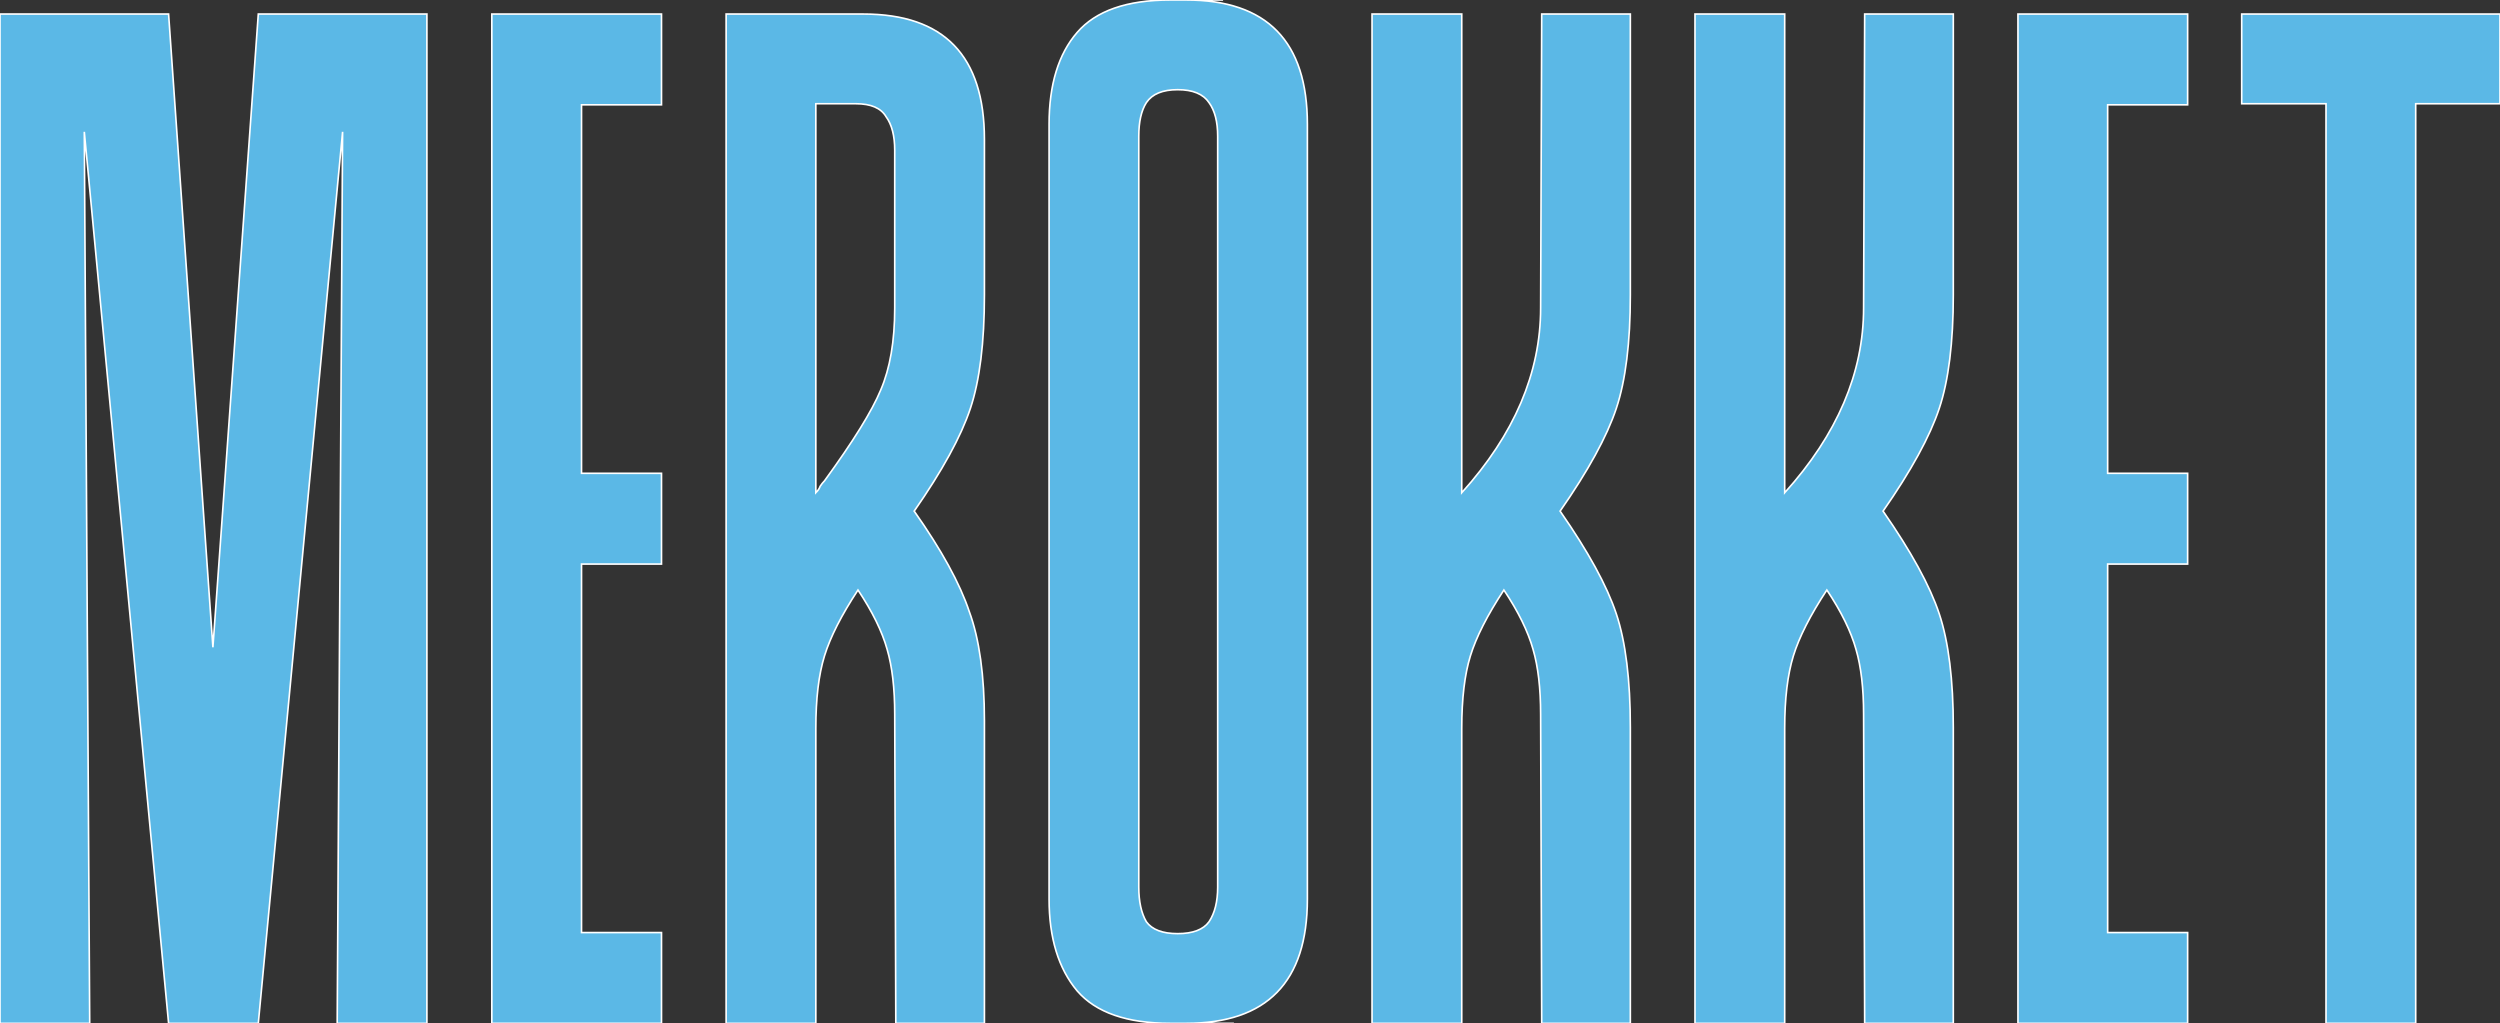 <svg width="1522" height="623" viewBox="0 0 1522 623" fill="none" xmlns="http://www.w3.org/2000/svg">
<rect x="0" y="0" width="1522" height="623" fill="#333333" stroke="none"/>
<path d="M205.283 623L208.573 80.26L157.252 623H102.641L51.321 80.26L54.611 623H0V8.552H102.641L129.618 394.062L157.252 8.552H259.893V623H205.283Z" fill="#5BB8E6"/>
<path d="M354.033 63.813V288.146H402.721V343.407H354.033V567.739H402.721V623H299.422V8.552H402.721V63.813H354.033Z" fill="#5BB8E6"/>
<path d="M599.317 623H545.365L544.707 434.85C544.707 419.061 543.172 405.904 540.101 395.378C537.031 384.414 531.109 372.353 522.336 359.195C512.247 374.546 505.449 387.922 501.939 399.325C498.43 410.728 496.676 425.421 496.676 443.402V623H442.065V8.552H525.626C574.753 8.552 599.317 33.99 599.317 84.865V179.598C599.317 208.544 596.466 231.569 590.764 248.674C585.061 265.778 573.657 286.611 556.55 311.171C573.218 334.854 584.403 355.248 590.106 372.353C596.247 389.019 599.317 411.167 599.317 438.797V623ZM544.707 91.444C544.707 82.672 542.952 75.874 539.443 71.05C536.373 65.787 530.232 63.155 521.02 63.155H496.676V299.987C497.992 298.672 498.869 297.356 499.308 296.04C500.185 294.724 501.062 293.628 501.939 292.751C519.485 268.629 530.89 250.209 536.153 237.49C541.856 224.333 544.707 207.667 544.707 187.492V91.444Z" fill="#5BB8E6"/>
<path d="M722.242 0C771.37 0 795.933 25.218 795.933 75.655V547.345C795.933 597.782 771.37 623 722.242 623H751.192H712.373C686.055 623 667.193 616.421 655.788 603.264C644.384 589.668 638.682 571.029 638.682 547.345V75.655C638.682 51.533 644.384 32.893 655.788 19.736C667.193 6.579 686.055 0 712.373 0H744.613H722.242ZM741.323 82.891C741.323 74.12 739.568 67.322 736.059 62.497C732.55 57.234 726.19 54.603 716.979 54.603C707.767 54.603 701.407 57.234 697.898 62.497C694.827 67.322 693.292 74.12 693.292 82.891V540.109C693.292 548.88 694.827 555.898 697.898 561.16C701.407 565.985 707.767 568.397 716.979 568.397C726.19 568.397 732.55 565.985 736.059 561.16C739.568 555.898 741.323 548.88 741.323 540.109V82.891Z" fill="#5BB8E6"/>
<path d="M949.782 311.171C966.889 335.731 978.294 356.564 983.996 373.668C989.699 390.773 992.55 413.798 992.55 442.744V623H938.597L937.939 434.85C937.939 419.061 936.404 405.904 933.333 395.378C930.263 384.414 924.341 372.353 915.569 359.195C905.48 374.546 898.681 387.922 895.172 399.325C891.663 410.728 889.908 425.421 889.908 443.402V623H835.298V8.552H889.908V299.987C921.929 264.463 937.939 226.964 937.939 187.492L938.597 8.552H992.55V179.598C992.55 208.544 989.699 231.569 983.996 248.674C978.294 265.778 966.889 286.611 949.782 311.171Z" fill="#5BB8E6"/>
<path d="M1146.4 311.171C1163.51 335.731 1174.91 356.564 1180.61 373.668C1186.31 390.773 1189.17 413.798 1189.17 442.744V623H1135.21L1134.56 434.85C1134.56 419.061 1133.02 405.904 1129.95 395.378C1126.88 384.414 1120.96 372.353 1112.18 359.195C1102.1 374.546 1095.3 387.922 1091.79 399.325C1088.28 410.728 1086.52 425.421 1086.52 443.402V623H1031.91V8.552H1086.52V299.987C1118.55 264.463 1134.56 226.964 1134.56 187.492L1135.21 8.552H1189.17V179.598C1189.17 208.544 1186.31 231.569 1180.61 248.674C1174.91 265.778 1163.51 286.611 1146.4 311.171Z" fill="#5BB8E6"/>
<path d="M1283.14 63.813V288.146H1331.83V343.407H1283.14V567.739H1331.83V623H1228.53V8.552H1331.83V63.813H1283.14Z" fill="#5BB8E6"/>
<path d="M1522 63.155H1470.68V623H1416.07V63.155H1364.75V8.552H1522V63.155Z" fill="#5BB8E6"/>
<path d="M205.283 623L208.573 80.26L157.252 623H102.641L51.321 80.26L54.611 623H0V8.552H102.641L129.618 394.062L157.252 8.552H259.893V623H205.283Z" stroke="white"/>
<path d="M354.033 63.813V288.146H402.721V343.407H354.033V567.739H402.721V623H299.422V8.552H402.721V63.813H354.033Z" stroke="white"/>
<path d="M599.317 623H545.365L544.707 434.85C544.707 419.061 543.172 405.904 540.101 395.378C537.031 384.414 531.109 372.353 522.336 359.195C512.247 374.546 505.449 387.922 501.939 399.325C498.43 410.728 496.676 425.421 496.676 443.402V623H442.065V8.552H525.626C574.753 8.552 599.317 33.99 599.317 84.865V179.598C599.317 208.544 596.466 231.569 590.764 248.674C585.061 265.778 573.657 286.611 556.55 311.171C573.218 334.854 584.403 355.248 590.106 372.353C596.247 389.019 599.317 411.167 599.317 438.797V623ZM544.707 91.444C544.707 82.672 542.952 75.874 539.443 71.05C536.373 65.787 530.232 63.155 521.02 63.155H496.676V299.987C497.992 298.672 498.869 297.356 499.308 296.04C500.185 294.724 501.062 293.628 501.939 292.751C519.485 268.629 530.89 250.209 536.153 237.49C541.856 224.333 544.707 207.667 544.707 187.492V91.444Z" stroke="white"/>
<path d="M722.242 0C771.37 0 795.933 25.218 795.933 75.655V547.345C795.933 597.782 771.37 623 722.242 623H751.192H712.373C686.055 623 667.193 616.421 655.788 603.264C644.384 589.668 638.682 571.029 638.682 547.345V75.655C638.682 51.533 644.384 32.893 655.788 19.736C667.193 6.579 686.055 0 712.373 0H744.613H722.242ZM741.323 82.891C741.323 74.12 739.568 67.322 736.059 62.497C732.55 57.234 726.19 54.603 716.979 54.603C707.767 54.603 701.407 57.234 697.898 62.497C694.827 67.322 693.292 74.12 693.292 82.891V540.109C693.292 548.88 694.827 555.898 697.898 561.16C701.407 565.985 707.767 568.397 716.979 568.397C726.19 568.397 732.55 565.985 736.059 561.16C739.568 555.898 741.323 548.88 741.323 540.109V82.891Z" stroke="white"/>
<path d="M949.782 311.171C966.889 335.731 978.294 356.564 983.996 373.668C989.699 390.773 992.55 413.798 992.55 442.744V623H938.597L937.939 434.85C937.939 419.061 936.404 405.904 933.333 395.378C930.263 384.414 924.341 372.353 915.569 359.195C905.48 374.546 898.681 387.922 895.172 399.325C891.663 410.728 889.908 425.421 889.908 443.402V623H835.298V8.552H889.908V299.987C921.929 264.463 937.939 226.964 937.939 187.492L938.597 8.552H992.55V179.598C992.55 208.544 989.699 231.569 983.996 248.674C978.294 265.778 966.889 286.611 949.782 311.171Z" stroke="white"/>
<path d="M1146.4 311.171C1163.51 335.731 1174.91 356.564 1180.61 373.668C1186.31 390.773 1189.17 413.798 1189.17 442.744V623H1135.21L1134.56 434.85C1134.56 419.061 1133.02 405.904 1129.95 395.378C1126.88 384.414 1120.96 372.353 1112.18 359.195C1102.1 374.546 1095.3 387.922 1091.79 399.325C1088.28 410.728 1086.52 425.421 1086.52 443.402V623H1031.91V8.552H1086.52V299.987C1118.55 264.463 1134.56 226.964 1134.56 187.492L1135.21 8.552H1189.17V179.598C1189.17 208.544 1186.31 231.569 1180.61 248.674C1174.91 265.778 1163.51 286.611 1146.4 311.171Z" stroke="white"/>
<path d="M1283.14 63.813V288.146H1331.83V343.407H1283.14V567.739H1331.83V623H1228.53V8.552H1331.83V63.813H1283.14Z" stroke="white"/>
<path d="M1522 63.155H1470.68V623H1416.07V63.155H1364.75V8.552H1522V63.155Z" stroke="white"/>
</svg>
